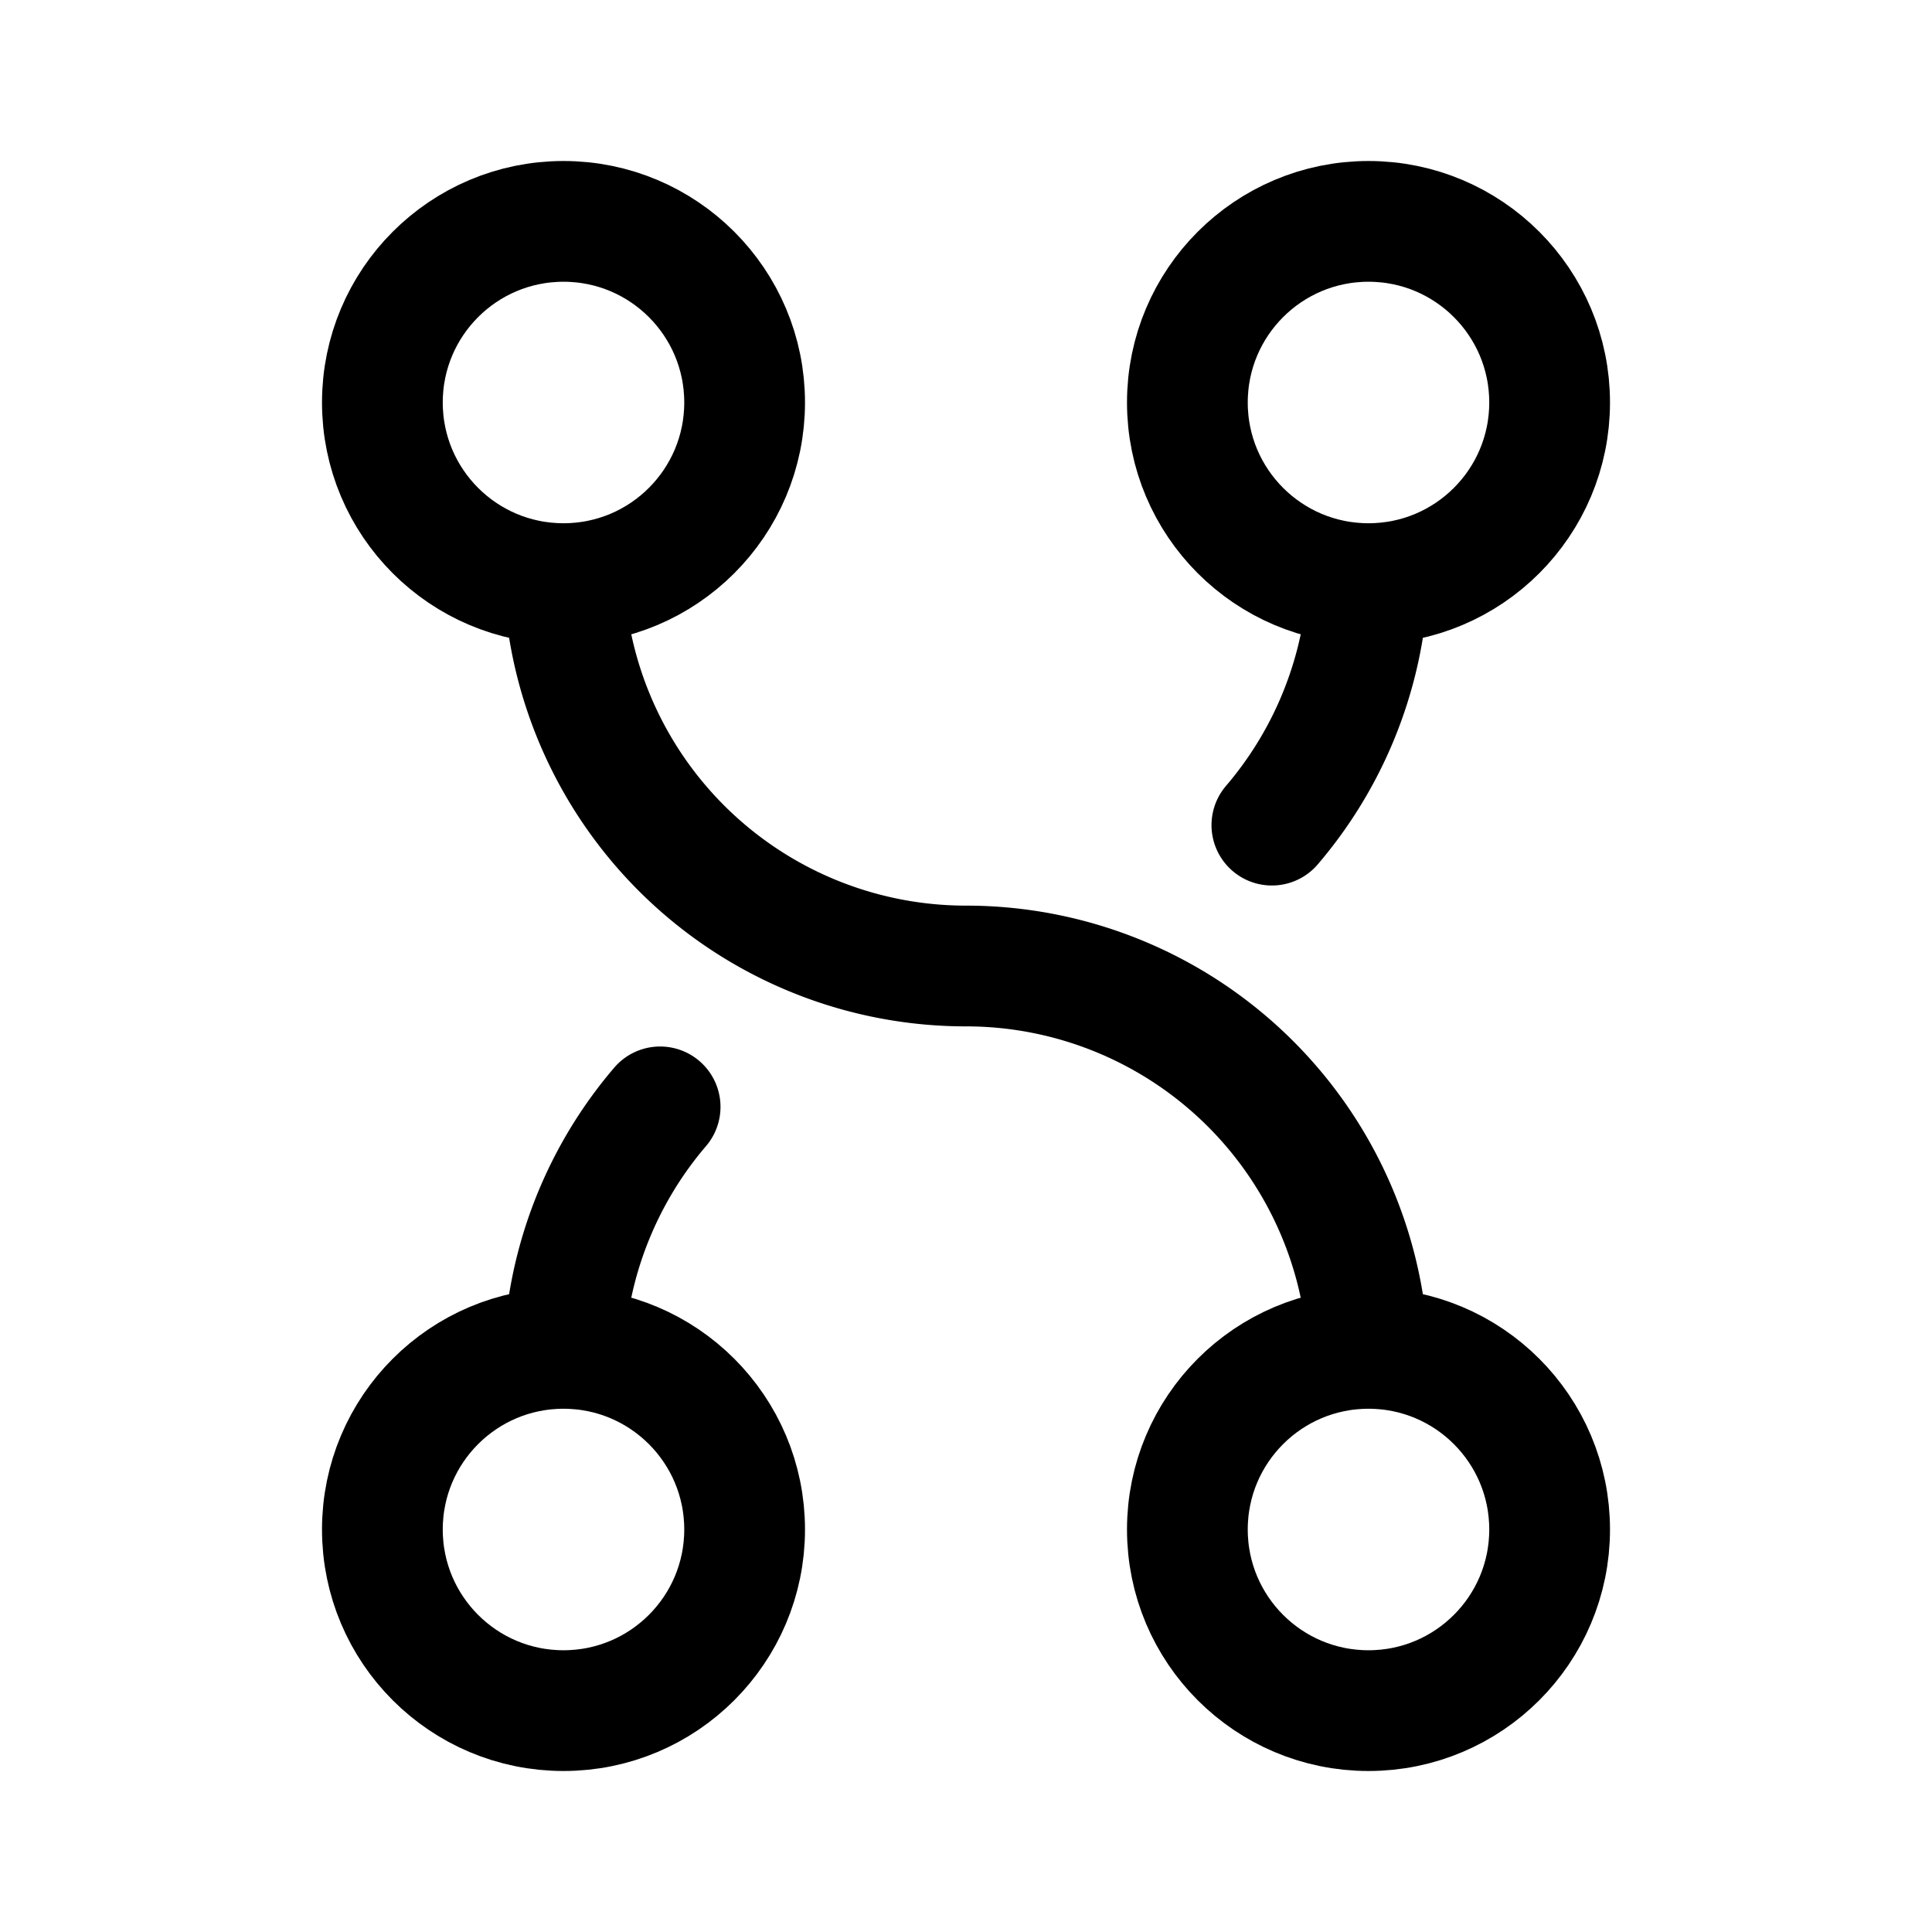 <svg xmlns="http://www.w3.org/2000/svg" width="192" height="192" fill="none"><circle cx="56" cy="40" r="18" stroke="#000" stroke-linecap="round" stroke-linejoin="round" stroke-width="12"/><path stroke="#000" stroke-linecap="round" stroke-linejoin="round" stroke-width="12" d="M135.799 132a40 40 0 0 0-11.515-24.284A40 40 0 0 0 96 96a40 40 0 0 1-39.8-36"/><circle cx="136" cy="40" r="18" stroke="#000" stroke-linecap="round" stroke-linejoin="round" stroke-width="12"/><circle cx="56" cy="152" r="18" stroke="#000" stroke-linecap="round" stroke-linejoin="round" stroke-width="12"/><circle cx="136" cy="152" r="18" stroke="#000" stroke-linecap="round" stroke-linejoin="round" stroke-width="12"/><path stroke="#000" stroke-linecap="round" stroke-linejoin="round" stroke-width="12" d="M56.2 132a40 40 0 0 1 9.402-22M135.8 60a40 40 0 0 1-9.402 22"/></svg>